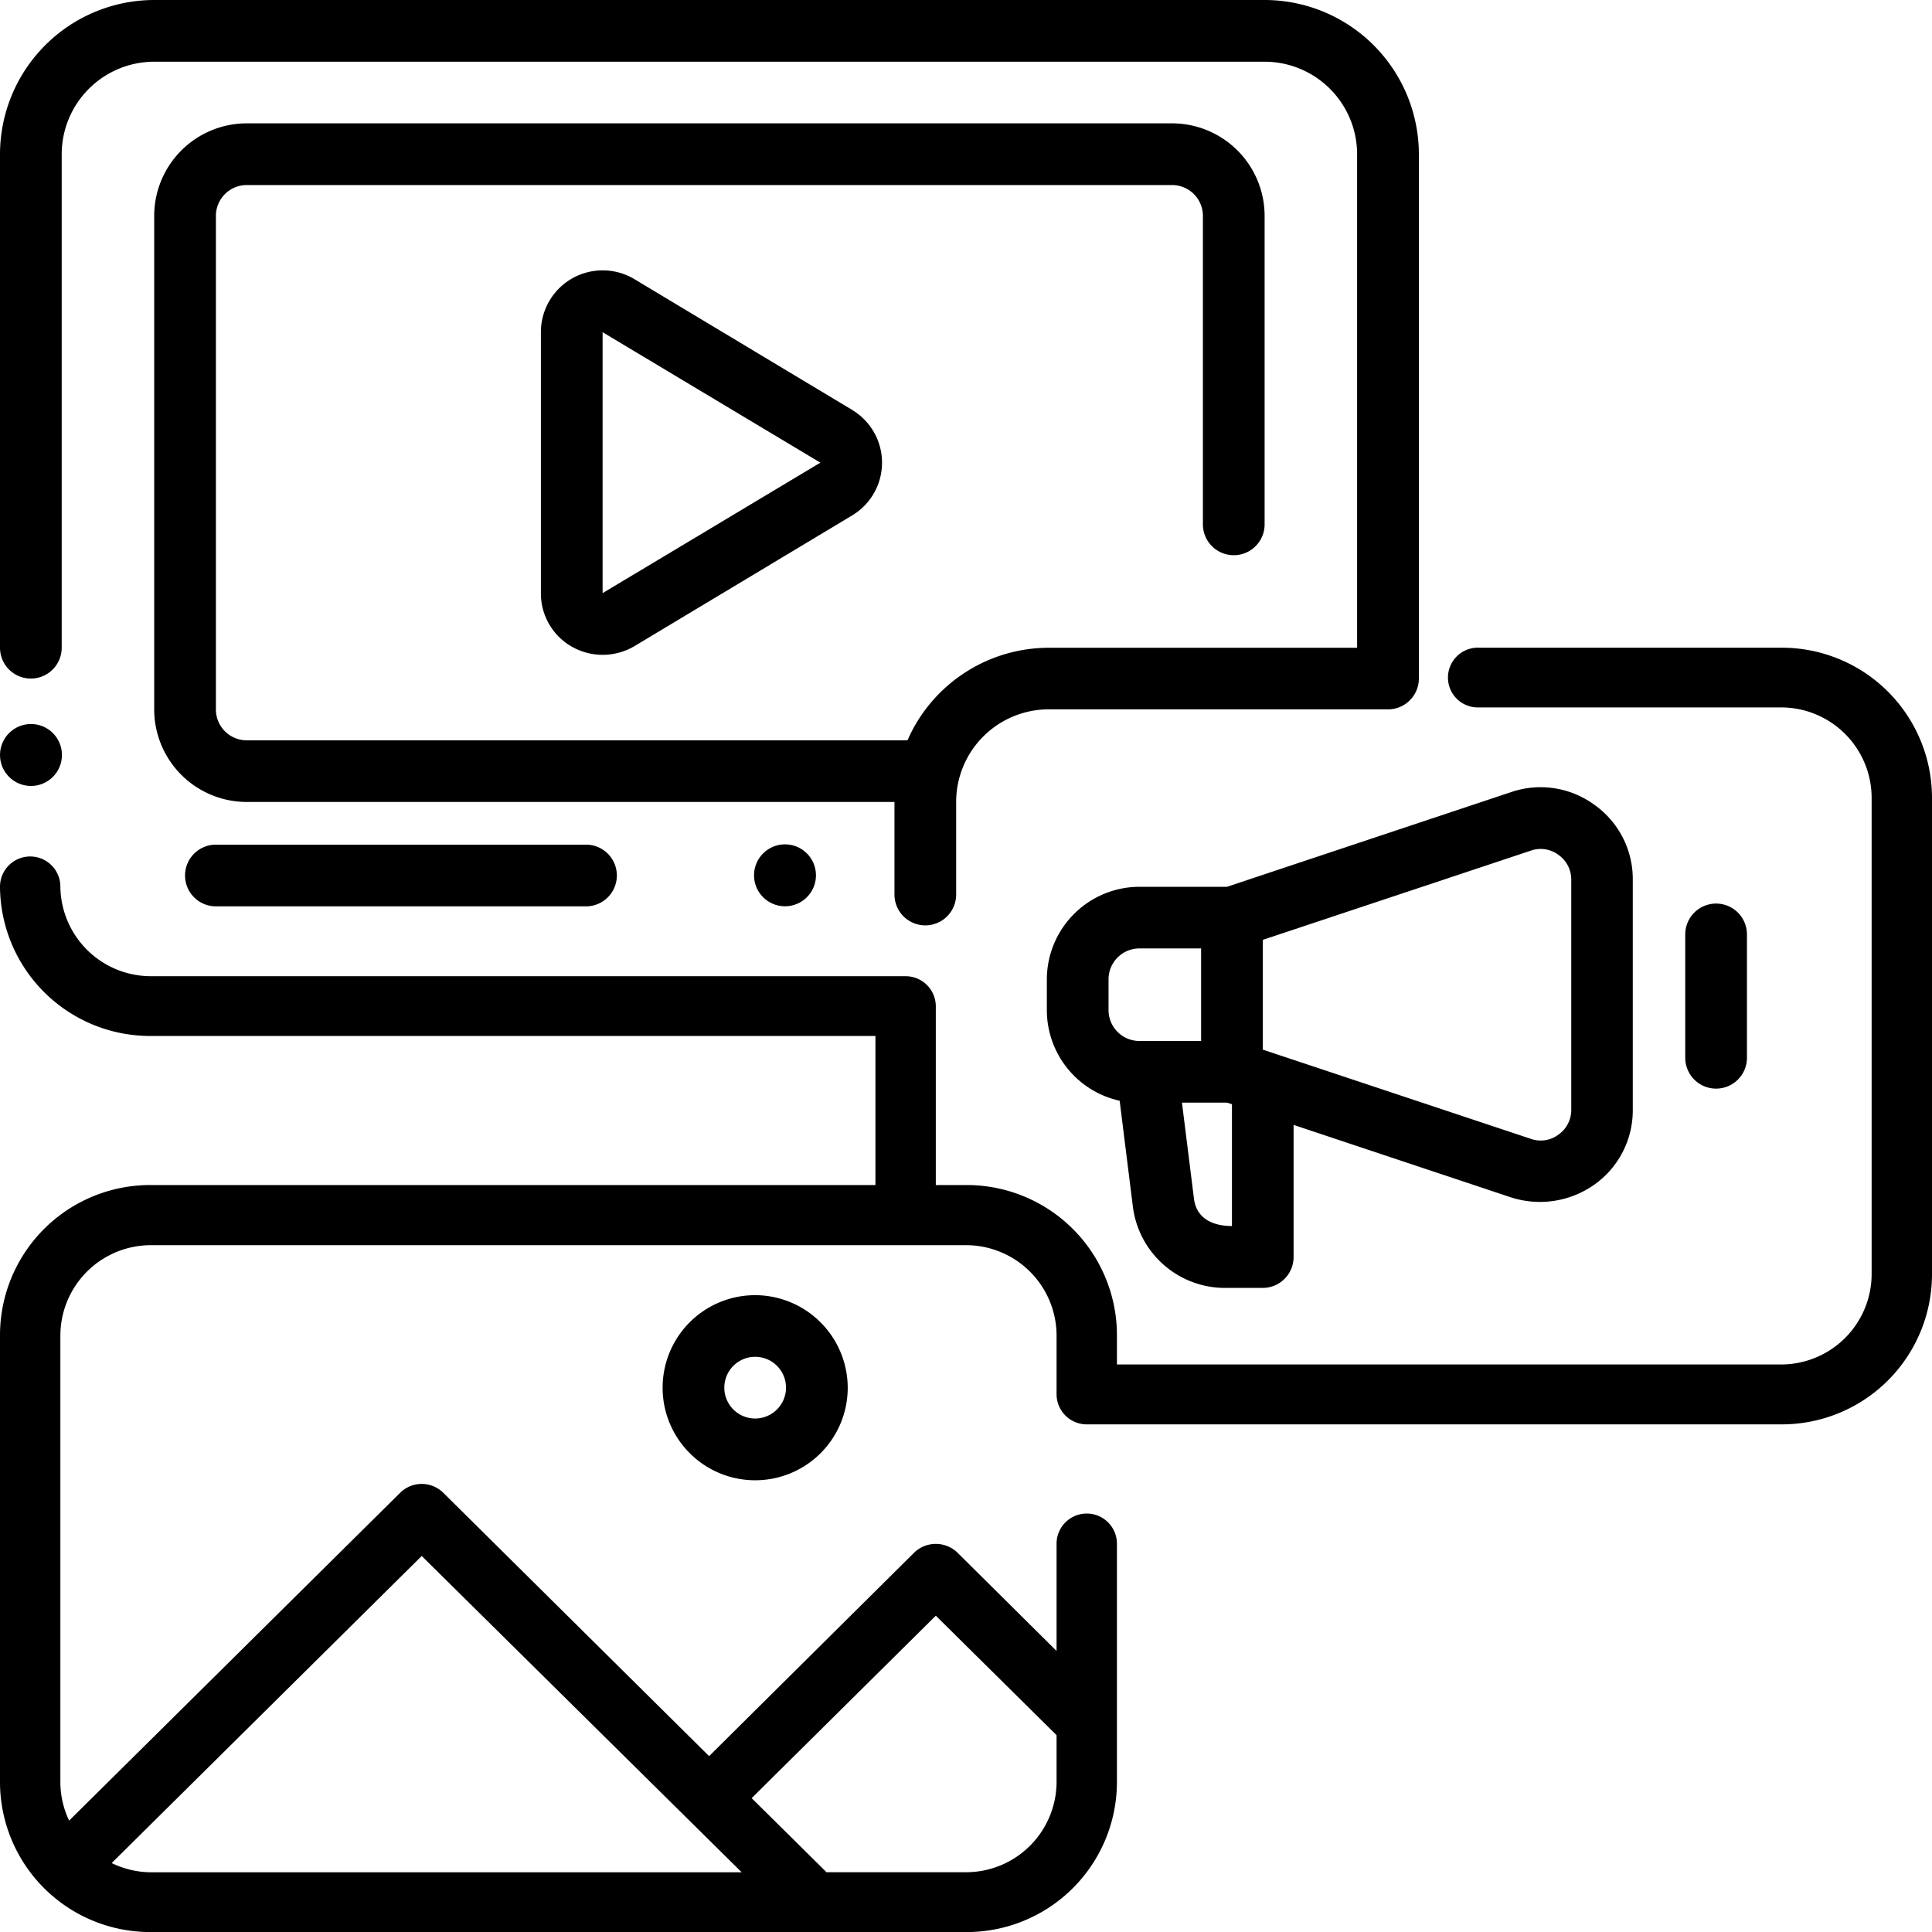 <svg id="Group_37828" data-name="Group 37828" xmlns="http://www.w3.org/2000/svg" width="32" height="32" viewBox="0 0 32 32">
  <path id="Path_105647" data-name="Path 105647" d="M.511,11.239a.511.511,0,0,0,.511-.511V2.554A1.534,1.534,0,0,1,2.554,1.022H20.945a1.534,1.534,0,0,1,1.533,1.533v8.174H17.369a2.556,2.556,0,0,0-2.338,1.533H4.087a.511.511,0,0,1-.511-.511V3.576a.511.511,0,0,1,.511-.511H19.413a.511.511,0,0,1,.511.511V8.685a.511.511,0,0,0,1.022,0V3.576a1.534,1.534,0,0,0-1.533-1.533H4.087A1.534,1.534,0,0,0,2.554,3.576V11.75a1.534,1.534,0,0,0,1.533,1.533H14.815v1.533a.511.511,0,0,0,1.022,0V13.282a1.534,1.534,0,0,1,1.533-1.533h5.62a.511.511,0,0,0,.511-.511V2.554A2.557,2.557,0,0,0,20.945,0H2.554A2.557,2.557,0,0,0,0,2.554v8.174A.511.511,0,0,0,.511,11.239Z"/>
  <path id="Path_105648" data-name="Path 105648" d="M23.155,11.075,19.548,8.909A1.023,1.023,0,0,0,18,9.788V14.11a1.013,1.013,0,0,0,.516.889,1.034,1.034,0,0,0,1.032-.01l3.607-2.166a1.018,1.018,0,0,0,0-1.747ZM19.022,14.11V9.788l3.607,2.161Z" transform="translate(-9.041 -4.286)"/>
  <circle id="Ellipse_540" data-name="Ellipse 540" cx="0.513" cy="0.513" r="0.513" transform="translate(12.489 13.985)"/>
  <path id="Path_105649" data-name="Path 105649" d="M6.511,28a.511.511,0,1,0,0,1.022h6.13a.511.511,0,1,0,0-1.022Z" transform="translate(-2.935 -14.01)"/>
  <path id="Path_105650" data-name="Path 105650" d="M29.5,21h-5a.495.495,0,1,0,0,.989h5A1.5,1.5,0,0,1,31,23.473v7.915a1.5,1.5,0,0,1-1.5,1.484h-11v-.495A2.488,2.488,0,0,0,16,29.9h-.5V26.936a.5.5,0,0,0-.5-.495H2.5A1.5,1.5,0,0,1,1,24.958a.5.5,0,0,0-1,0,2.488,2.488,0,0,0,2.5,2.473h12V29.9H2.5A2.488,2.488,0,0,0,0,32.378V39.8a2.488,2.488,0,0,0,2.5,2.473H16A2.488,2.488,0,0,0,18.5,39.8V35.841a.5.5,0,0,0-1,0v1.776l-1.645-1.632a.517.517,0,0,0-.71,0l-3.4,3.374L7.34,34.995a.508.508,0,0,0-.71,0L1.145,40.427A1.486,1.486,0,0,1,1,39.8v-7.42a1.5,1.5,0,0,1,1.5-1.484H16a1.5,1.5,0,0,1,1.5,1.484v.989a.5.5,0,0,0,.5.495H29.5A2.488,2.488,0,0,0,32,31.389V23.473A2.488,2.488,0,0,0,29.5,21Zm-14,16.033,2,1.979V39.8A1.5,1.5,0,0,1,16,41.282H13.69l-1.24-1.227Zm-8.515-.989,5.3,5.239H2.5a1.5,1.5,0,0,1-.65-.153Z" transform="translate(0 -10.272)"/>
  <path id="Path_105651" data-name="Path 105651" d="M44.068,26.562a1.511,1.511,0,0,0-1.379-.209l-4.705,1.568H36.533A1.537,1.537,0,0,0,35,29.454v.511a1.538,1.538,0,0,0,1.206,1.5l.22,1.762a1.538,1.538,0,0,0,1.522,1.338h.628a.512.512,0,0,0,.511-.511V31.865l3.6,1.2a1.562,1.562,0,0,0,1.379-.209,1.507,1.507,0,0,0,.639-1.241V27.8A1.507,1.507,0,0,0,44.068,26.562Zm-7.535,3.913a.512.512,0,0,1-.511-.511v-.511a.512.512,0,0,1,.511-.511h1.022v1.533Zm1.533,3.065c-.3,0-.582-.112-.628-.444l-.2-1.6h.746l.082.026Zm5.62-1.926a.5.5,0,0,1-.215.414.492.492,0,0,1-.46.066l-4.434-1.476V28.8l4.434-1.476a.492.492,0,0,1,.46.066.5.5,0,0,1,.215.414Z" transform="translate(-17.661 -13.233)"/>
  <path id="Path_105652" data-name="Path 105652" d="M57.022,32.554V30.511a.511.511,0,0,0-1.022,0v2.043a.511.511,0,0,0,1.022,0Z" transform="translate(-28.087 -15.034)"/>
  <path id="Path_105653" data-name="Path 105653" d="M23.533,43a1.533,1.533,0,1,0,1.533,1.533A1.537,1.537,0,0,0,23.533,43Zm0,2.043a.511.511,0,1,1,.511-.511A.512.512,0,0,1,23.533,45.043Z" transform="translate(-11.025 -21.548)"/>
  <circle id="Ellipse_541" data-name="Ellipse 541" cx="0.513" cy="0.513" r="0.513" transform="translate(0 11.992)"/>
</svg>
